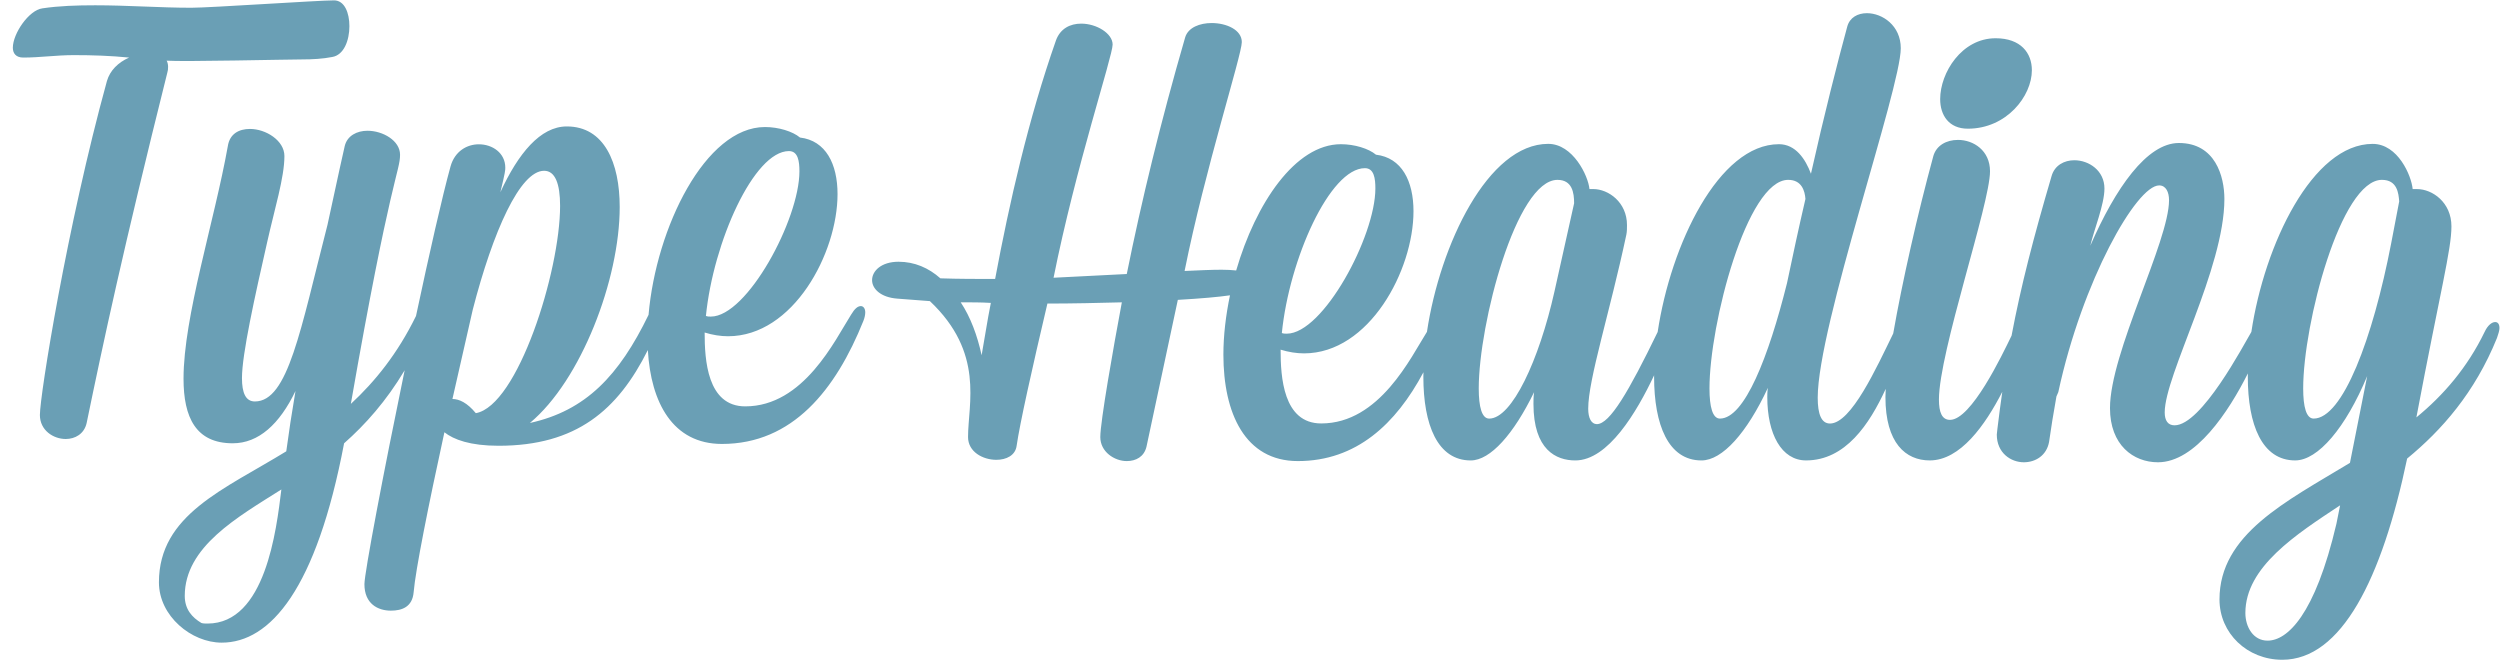 <?xml version="1.0" encoding="utf-8"?>
<!-- Generator: Adobe Illustrator 15.0.0, SVG Export Plug-In . SVG Version: 6.00 Build 0)  -->
<!DOCTYPE svg PUBLIC "-//W3C//DTD SVG 1.1//EN" "http://www.w3.org/Graphics/SVG/1.1/DTD/svg11.dtd">
<svg version="1.1" id="Layer_1" xmlns="http://www.w3.org/2000/svg" xmlns:xlink="http://www.w3.org/1999/xlink" x="0px" y="0px"
	 width="187px" height="49.35px" viewBox="0 0 187 49.35" enable-background="new 0 0 187 49.35" xml:space="preserve">
<path fill="#6A9FB5" d="M12.51,5.457C9.197,18.709,7.725,25.611,6.481,31.642c-0.184,0.826-0.874,1.195-1.564,1.195
	c-0.921,0-1.933-0.644-1.933-1.796c0-1.472,2.025-14.127,5.016-24.985c0.23-0.782,0.828-1.381,1.657-1.75
	C8.276,4.168,6.896,4.123,5.515,4.123c-1.289,0-2.531,0.183-3.773,0.183c-0.552,0-0.782-0.322-0.782-0.735
	c0-1.058,1.197-2.809,2.208-2.946c1.243-0.186,2.577-0.229,3.958-0.229c2.393,0,4.877,0.184,7.179,0.184
	c1.426,0,9.483-0.552,10.68-0.552c0.782,0,1.15,0.921,1.15,1.933c0,1.059-0.414,2.162-1.288,2.302
	c-0.691,0.137-1.473,0.182-2.255,0.182c-1.058,0-8.931,0.185-10.127,0.093C12.602,4.767,12.602,5.182,12.51,5.457z M64.721,23.36
	c0,0.184-0.048,0.413-0.139,0.643c-2.071,5.154-5.292,9.204-10.583,9.204c-3.67,0-5.318-3.089-5.54-7.023
	c-2.248,4.49-5.339,7.159-11.167,7.159c-2.117,0-3.359-0.459-4.051-1.01c-1.196,5.476-2.162,10.308-2.3,11.962
	c-0.092,1.106-0.874,1.382-1.703,1.382c-0.966,0-1.979-0.508-1.979-1.979c0-0.842,1.429-8.362,3.009-16.002
	c-1.376,2.307-2.94,4.061-4.53,5.463c-2.07,10.906-5.521,14.911-9.157,14.911c-2.254,0-4.693-1.98-4.693-4.512
	c0-5.061,4.878-6.946,9.525-9.799c0.185-1.383,0.415-2.899,0.69-4.511c-1.196,2.485-2.761,3.91-4.693,3.91
	c-2.761,0-3.682-1.933-3.682-4.831c0-4.647,2.3-11.733,3.313-17.394c0.138-0.921,0.828-1.288,1.656-1.288
	c1.197,0,2.577,0.874,2.577,2.025c0,1.611-0.736,3.958-1.289,6.442c-0.92,4.05-1.886,8.375-1.886,10.17
	c0,1.104,0.276,1.748,0.966,1.748c2.485,0,3.405-5.338,5.43-13.207c0.736-3.451,1.289-5.891,1.289-5.891
	c0.184-0.784,0.92-1.151,1.702-1.151c1.151,0,2.438,0.737,2.438,1.795c0,1.241-0.736,1.748-3.681,18.636
	c1.819-1.683,3.502-3.771,4.874-6.575c0.996-4.673,1.961-8.938,2.583-11.188c0.322-1.151,1.243-1.655,2.117-1.655
	c1.012,0,1.979,0.645,1.979,1.748c0,0.185,0,0.322-0.369,1.84c1.334-2.899,2.99-4.924,4.969-4.924c2.808,0,3.958,2.714,3.958,6.028
	c0,5.43-2.899,12.978-6.718,16.153c4.184-0.919,6.668-3.539,8.876-8.088c0.566-6.54,4.261-14.048,8.705-14.048
	c1.012,0,2.07,0.322,2.623,0.785c1.932,0.229,2.808,1.977,2.808,4.231c0,4.421-3.313,10.633-8.191,10.633
	c-0.553,0-1.152-0.093-1.75-0.279c0,2.027,0.184,5.524,3.037,5.524c4.373,0,6.72-4.971,7.916-6.857
	c0.275-0.462,0.506-0.644,0.736-0.644C64.582,22.899,64.721,23.081,64.721,23.36z M52.802,23.634
	c0.138,0.047,0.229,0.047,0.368,0.047c2.714,0,6.627-7.271,6.627-10.862c0-0.733-0.092-1.518-0.783-1.518
	C56.391,11.301,53.354,18.113,52.802,23.634z M21.046,36.612c-3.268,2.07-7.226,4.28-7.226,7.96c0,1.012,0.552,1.611,1.243,2.026
	c0.138,0.044,0.276,0.044,0.459,0.044C19.85,46.643,20.677,39.648,21.046,36.612z M41.895,15.396c0-1.655-0.369-2.622-1.196-2.622
	c-1.796,0-3.821,4.51-5.339,10.4l-1.518,6.671c0.505,0,1.104,0.277,1.749,1.06C38.719,30.353,41.895,20.32,41.895,15.396z
	 M147.196,9.626c2.9,0,4.788-2.439,4.788-4.373c0-1.289-0.83-2.392-2.714-2.392c-2.533,0-4.145,2.577-4.145,4.555
	C145.125,8.612,145.771,9.626,147.196,9.626z M186.96,24.544c0,0.187-0.092,0.461-0.187,0.738c-1.656,4.094-4.142,6.903-6.719,9.019
	c-1.887,9.02-4.924,15.049-9.34,15.049c-2.622,0-4.696-1.98-4.696-4.512c0-4.877,4.972-7.317,9.759-10.216l1.288-6.489
	c-1.611,3.868-3.682,6.306-5.386,6.306c-2.481,0-3.543-2.669-3.543-6.258c0-0.082,0.003-0.166,0.004-0.249
	c-1.427,2.844-3.915,6.646-6.726,6.646c-1.84,0-3.587-1.289-3.587-4.05c0-4.143,4.417-12.472,4.417-15.554
	c0-0.599-0.229-1.106-0.738-1.106c-1.7,0-5.75,7.133-7.545,15.463l-0.14,0.323c-0.228,1.289-0.411,2.391-0.551,3.404
	c-0.184,1.013-1.013,1.52-1.887,1.52c-0.966,0-2.023-0.692-2.023-2.072c0-0.138,0.044-0.274,0.044-0.415
	c0.116-0.969,0.238-1.89,0.366-2.782c-1.277,2.49-3.141,5.13-5.426,5.13c-1.795,0-3.314-1.288-3.314-4.739
	c0-0.181,0.008-0.388,0.022-0.615c-1.219,2.656-3.02,5.354-5.959,5.354c-1.843,0-2.9-1.979-2.9-4.739c0-0.139,0-0.415,0.044-0.69
	c-1.564,3.359-3.403,5.43-4.968,5.43c-2.485,0-3.543-2.669-3.543-6.258c0-0.037,0.002-0.075,0.002-0.112
	c-1.301,2.76-3.443,6.37-5.895,6.37c-1.428,0-3.131-0.782-3.131-4.233c0-0.229,0-0.551,0.047-0.874
	c-1.52,3.129-3.268,5.107-4.739,5.107c-2.485,0-3.543-2.669-3.543-6.258c0-0.11,0.004-0.225,0.006-0.337
	c-2.063,3.87-5.021,6.643-9.395,6.643c-3.958,0-5.569-3.591-5.569-7.963c0-1.424,0.179-2.935,0.493-4.436
	c-0.881,0.126-2.127,0.238-3.901,0.34l-2.348,10.999c-0.183,0.736-0.782,1.06-1.472,1.06c-0.921,0-1.979-0.692-1.979-1.796
	c0-1.152,0.965-6.626,1.611-10.078c-1.749,0.044-3.635,0.092-5.568,0.092c-1.149,4.875-2.071,9.019-2.3,10.629
	c-0.093,0.737-0.783,1.059-1.518,1.059c-1.014,0-2.118-0.599-2.118-1.702c0-2.485,1.242-6.305-2.854-10.169l-2.438-0.186
	c-1.242-0.093-1.886-0.736-1.886-1.382c0-0.687,0.689-1.377,1.979-1.377c1.196,0,2.254,0.459,3.13,1.241
	c1.379,0.047,2.76,0.047,4.095,0.047c1.058-5.66,2.485-11.965,4.555-17.856c0.322-0.874,1.058-1.243,1.886-1.243
	c1.151,0,2.348,0.737,2.348,1.565c0,0.874-2.762,9.156-4.418,17.442l5.476-0.278c1.104-5.475,2.531-11.365,4.372-17.715
	c0.23-0.736,1.104-1.058,1.979-1.058c1.104,0,2.254,0.506,2.254,1.425c0,0.967-2.76,9.526-4.28,17.12
	c1.059-0.046,1.98-0.093,2.762-0.093c0.408,0,0.773,0.02,1.097,0.055c1.455-5.015,4.422-9.444,7.833-9.444
	c1.013,0,2.07,0.321,2.623,0.784c1.933,0.229,2.807,1.977,2.807,4.231c0,4.42-3.314,10.631-8.19,10.631
	c-0.553,0-1.149-0.094-1.75-0.278c0,2.025,0.186,5.519,3.038,5.519c4.365,0,6.712-4.962,7.909-6.853
	c0.982-6.545,4.578-14.06,9.071-14.06c1.843,0,2.992,2.38,3.084,3.38h0.275c1.152,0,2.533,0.993,2.533,2.695
	c0,0.229,0,0.485-0.048,0.717c-1.241,5.843-2.853,10.815-2.853,13.021c0,0.692,0.231,1.151,0.646,1.151
	c0.964,0,2.388-2.437,4.549-6.892c0.982-6.545,4.579-14.047,9.072-14.047c1.244,0,1.979,1.106,2.394,2.21
	c0.966-4.325,2.022-8.467,2.713-10.999c0.184-0.689,0.785-1.011,1.473-1.011c1.152,0,2.533,0.921,2.533,2.622
	c0,2.991-6.213,20.802-6.213,26.14c0,1.241,0.276,1.932,0.919,1.932c1.587,0,3.485-4.191,4.729-6.735
	c0.665-3.809,1.812-8.907,3.003-13.282c0.231-0.784,0.969-1.198,1.843-1.198c1.149,0,2.394,0.784,2.394,2.348
	c0,2.439-3.821,13.53-3.821,17.073c0,0.967,0.231,1.52,0.829,1.52c1.585,0,3.882-4.813,4.604-6.3
	c0.704-3.725,1.628-7.286,2.989-11.924c0.231-0.829,0.966-1.196,1.704-1.196c1.104,0,2.254,0.782,2.254,2.115
	c0,1.198-0.782,3.083-1.058,4.279c1.887-4.325,4.233-7.684,6.627-7.684c2.714,0,3.403,2.483,3.403,4.187
	c0,5.197-4.464,13.159-4.464,15.966c0,0.597,0.231,0.964,0.737,0.964c2.019,0,5.174-6.034,5.745-6.987
	c0.981-6.546,4.579-14.064,9.073-14.064c1.891,0,2.9,2.38,2.992,3.38h0.323c1.149,0,2.577,0.993,2.577,2.788
	c0,1.747-0.83,4.812-2.622,14.291c2.023-1.656,3.815-3.729,5.104-6.394c0.234-0.507,0.554-0.738,0.785-0.738
	C186.822,24.085,186.96,24.223,186.96,24.544z M95.882,24.912c0.138,0.047,0.229,0.047,0.369,0.047c2.715,0,6.627-7.27,6.627-10.861
	c0-0.734-0.092-1.519-0.782-1.519C99.473,12.58,96.435,19.391,95.882,24.912z M74.115,22.657c-0.737-0.044-1.518-0.044-2.254-0.044
	c0.736,1.104,1.242,2.484,1.564,3.958C73.654,25.326,73.838,24.038,74.115,22.657z M117.744,15.205c0-0.785-0.139-1.751-1.244-1.751
	c-3.084,0-5.89,10.769-5.89,15.601c0,1.38,0.231,2.256,0.782,2.256c1.704,0,3.727-4.373,4.876-9.48L117.744,15.205z M135.047,14.882
	c-0.044-0.599-0.275-1.429-1.289-1.429c-3.084,0-5.889,10.769-5.889,15.601c0,1.38,0.231,2.256,0.782,2.256
	c1.839,0,3.635-4.604,5.015-10.123C134.082,19.206,134.543,17.044,135.047,14.882z M175.04,37.798
	c-3.268,2.163-7.086,4.603-7.086,8.054c0,1.059,0.599,2.068,1.659,2.068c1.47,0,3.543-1.884,5.151-8.74L175.04,37.798z
	 M179.46,15.064c-0.048-0.597-0.14-1.611-1.292-1.611c-3.081,0-5.89,10.769-5.89,15.601c0,1.38,0.231,2.256,0.782,2.256
	c2.163,0,4.417-5.937,5.801-13.115L179.46,15.064z"/>
</svg>
